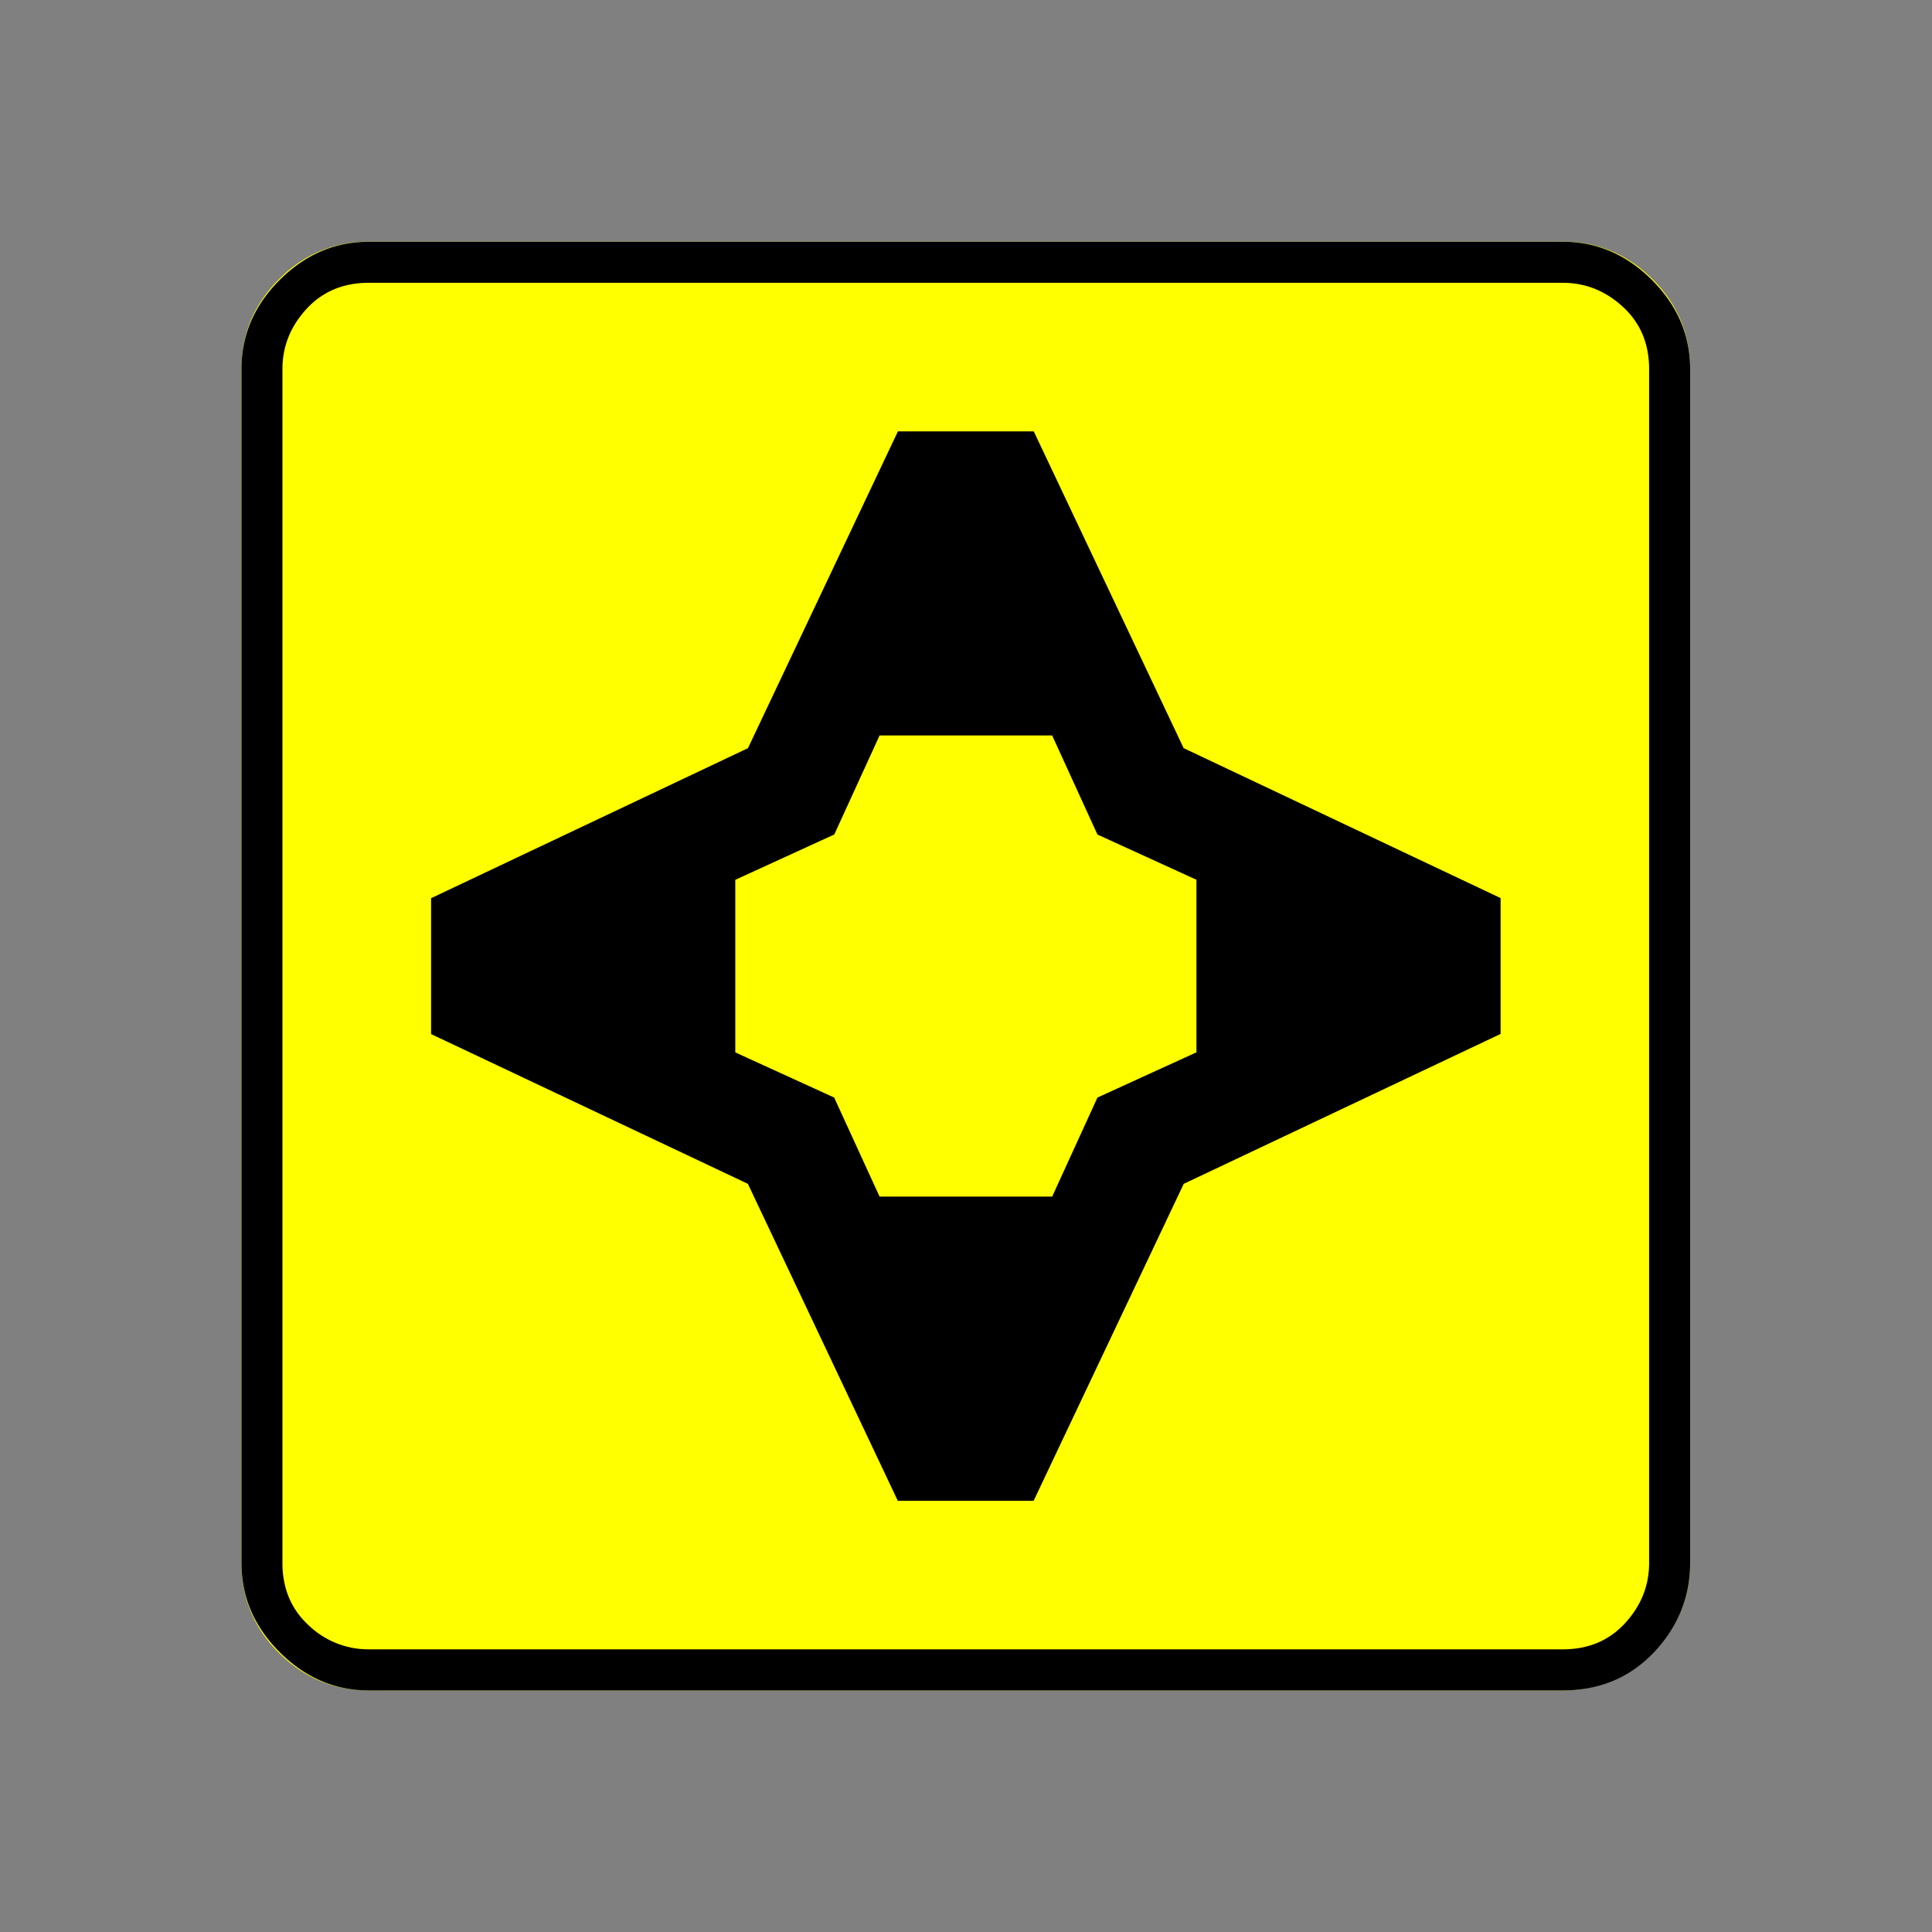 <svg xmlns="http://www.w3.org/2000/svg" width="20" height="20" version="1.2">
    <rect width="100%" height="100%" fill="#808080" stroke="none"/>
    <g font-weight="400" style="fill:none;fill-rule:evenodd;stroke:#000;stroke-width:1;stroke-linecap:square;stroke-linejoin:bevel">
        <g style="font-style:normal;font-weight:400;font-size:17.008px;font-family:icomoon;fill:#ff0;fill-opacity:1;stroke:none">
            <path d="M2.021-18.688h18.957c.555 0 1.03.199 1.427.596.397.396.595.872.595 1.426V2.291c0 .554-.198 1.03-.595 1.426a1.946 1.946 0 0 1-1.427.595H2.021c-.554 0-1.029-.198-1.426-.595A1.946 1.946 0 0 1 0 2.291v-18.957c0-.554.198-1.03.595-1.426a1.946 1.946 0 0 1 1.426-.596" font-size="17.008" style="vector-effect:none;fill-rule:nonzero" transform="matrix(.652 0 0 .652 2.5 14.687)"/>
        </g>
        <g style="font-style:normal;font-weight:400;font-size:17.008px;font-family:icomoon;fill:#000;fill-opacity:1;stroke:none">
            <path d="M20.979-18.036c.359 0 .677.127.954.382.277.254.416.584.416.988V2.291c0 .36-.128.678-.382.955-.255.277-.584.415-.988.415H2.02a1.37 1.37 0 0 1-.954-.382C.79 3.025.65 2.695.65 2.291v-18.957c0-.36.128-.678.382-.955.255-.277.584-.415.988-.415h18.957m0-.651H2.021c-.539 0-1.01.202-1.415.606-.404.404-.606.876-.606 1.415V2.291c0 .54.202 1.01.606 1.415.405.404.876.607 1.415.607h18.957c.584 0 1.067-.203 1.45-.607.381-.404.572-.876.572-1.415v-18.957c0-.54-.202-1.01-.606-1.415-.405-.404-.876-.606-1.415-.606m-6.02 8.04-2.38-5.03h-2.157l-2.381 5.03L3.01-8.265v2.157L8.04-3.73l2.38 5.032h2.157L14.96-3.73l5.031-2.38v-2.157l-5.031-2.38m.202 4.829L13.59-5.1l-.719 1.573h-2.74L9.41-5.1 7.84-5.817v-2.74l1.572-.72.719-1.572h2.74l.719 1.573 1.572.718v2.74" font-size="17.008" style="vector-effect:none;fill-rule:nonzero" transform="matrix(.652 0 0 .652 2.5 14.687)"/>
        </g>
    </g>
</svg>
